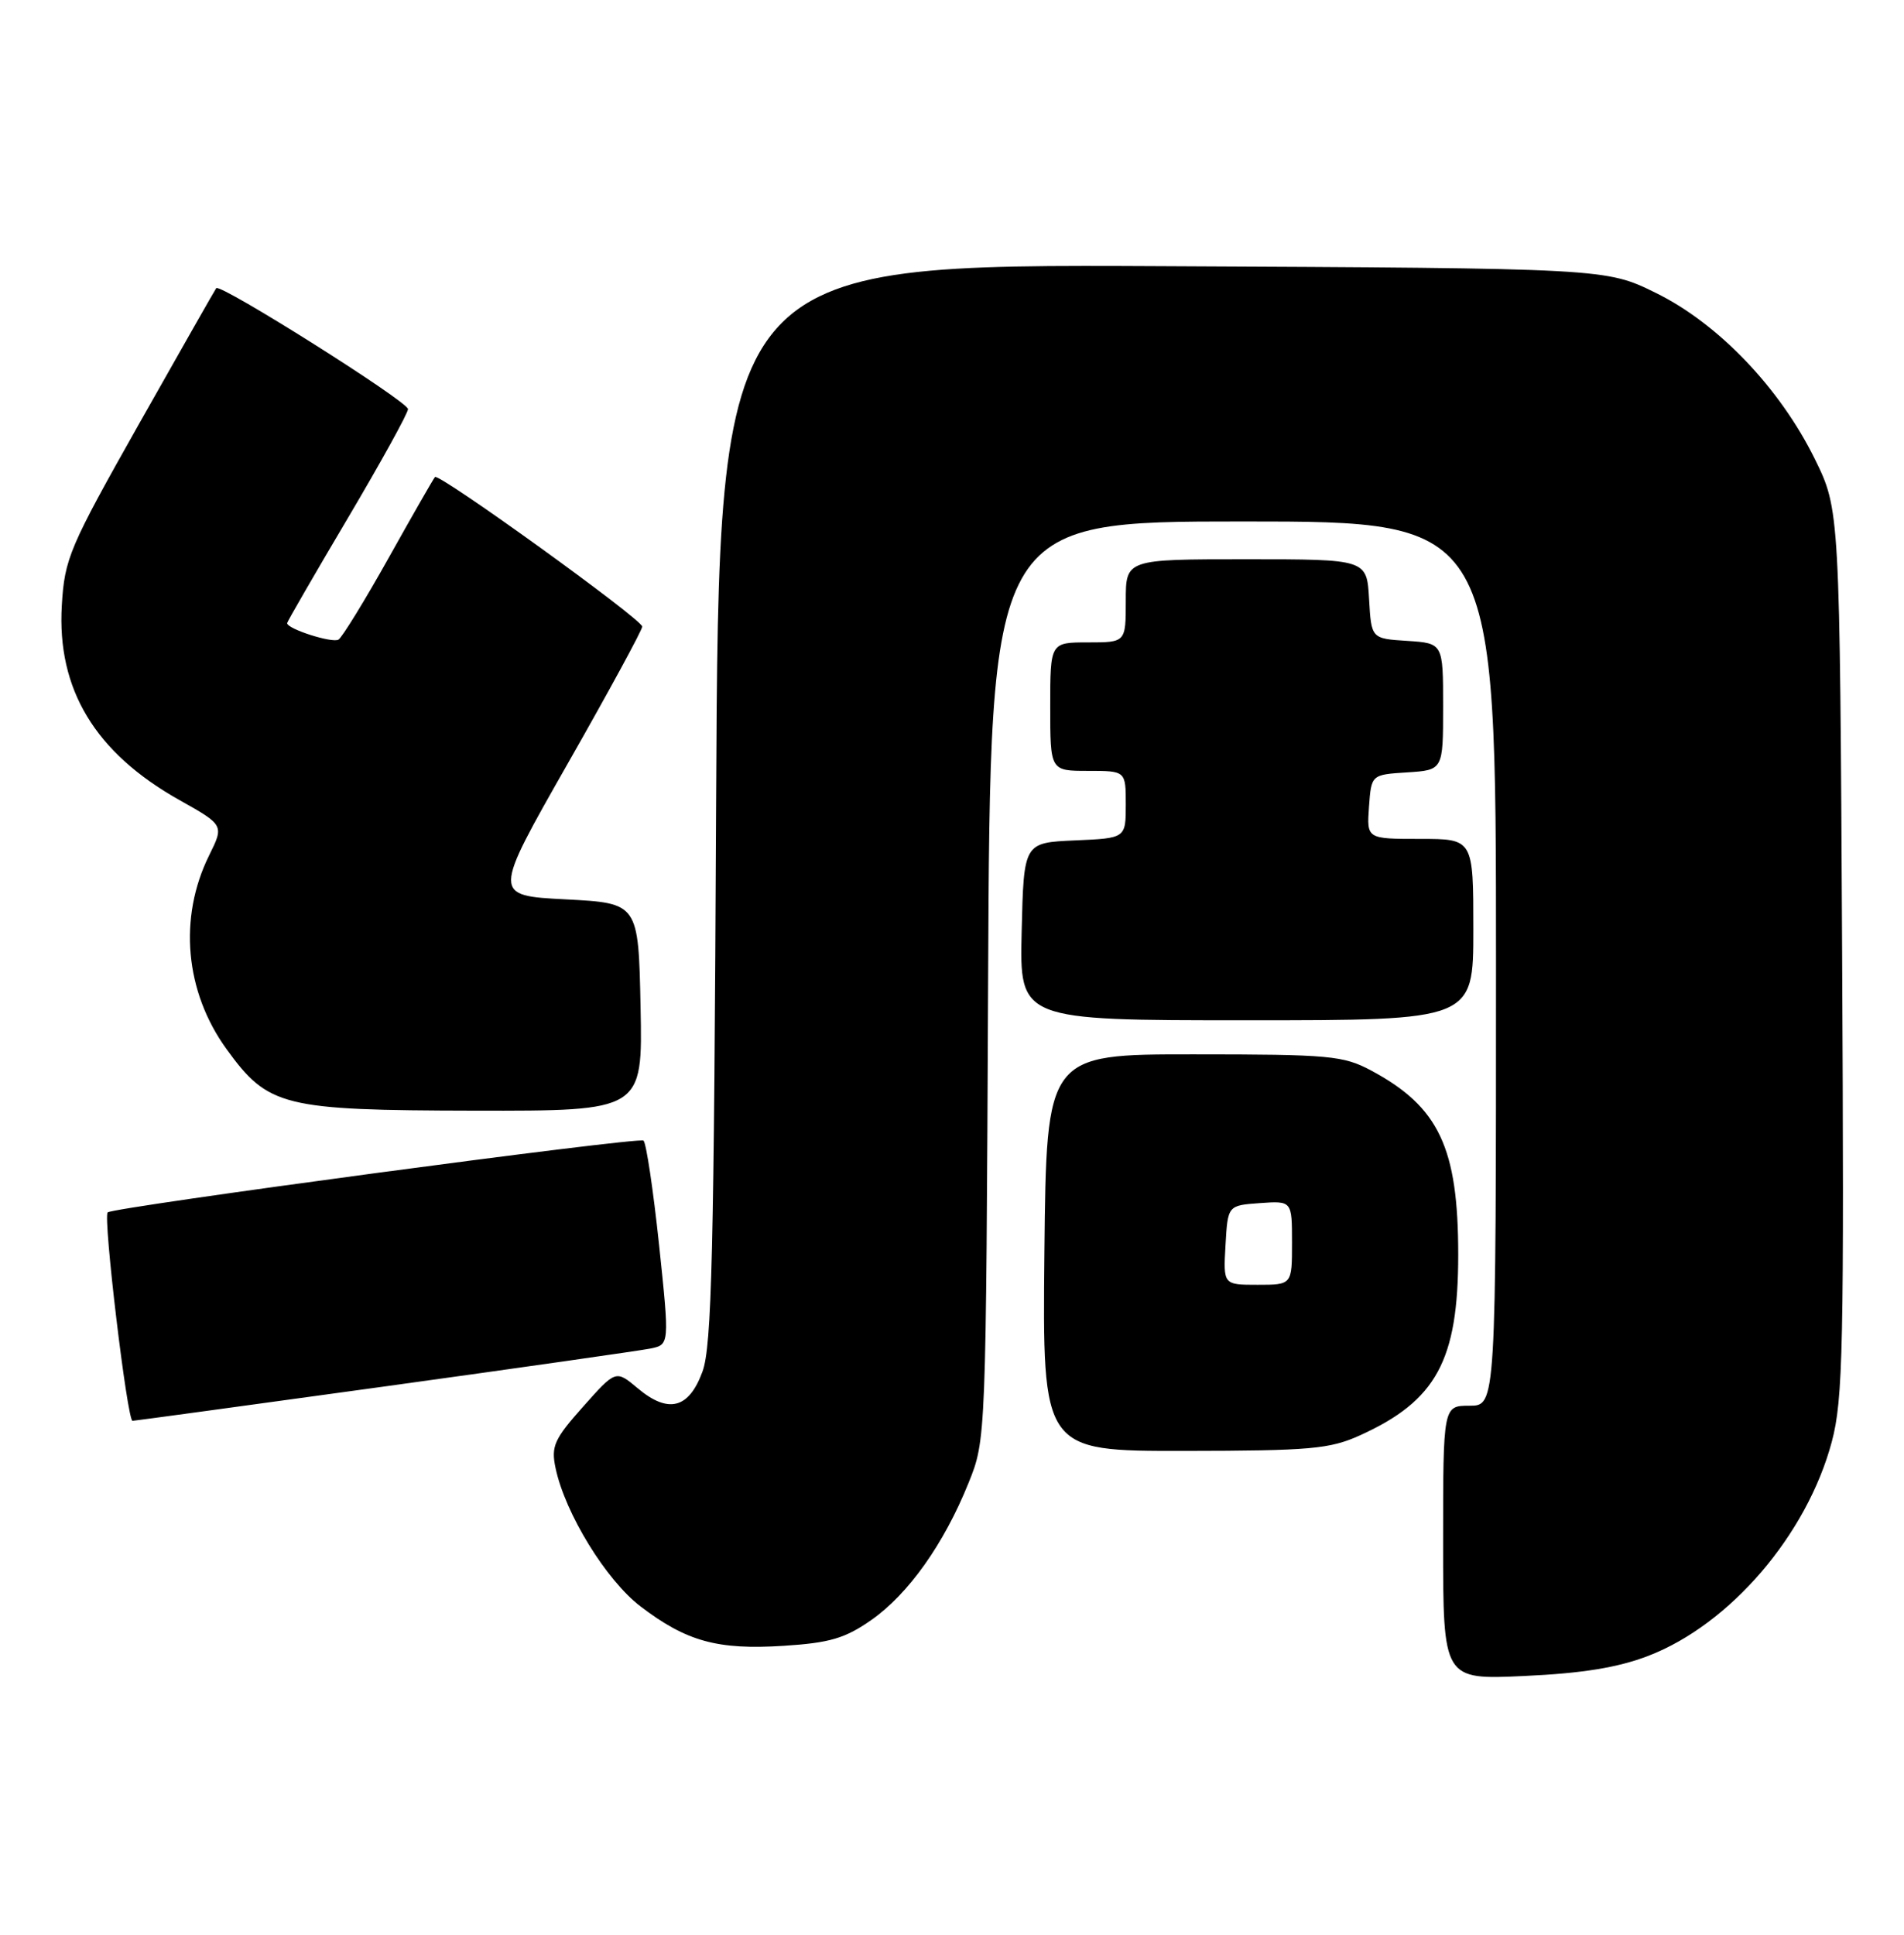 <?xml version="1.0" encoding="UTF-8" standalone="no"?>
<!DOCTYPE svg PUBLIC "-//W3C//DTD SVG 1.1//EN" "http://www.w3.org/Graphics/SVG/1.1/DTD/svg11.dtd" >
<svg xmlns="http://www.w3.org/2000/svg" xmlns:xlink="http://www.w3.org/1999/xlink" version="1.1" viewBox="0 0 252 256">
 <g >
 <path fill="currentColor"
d=" M 218.15 219.10 C 228.98 214.94 239.15 203.08 242.44 190.78 C 243.94 185.17 244.08 178.22 243.81 125.98 C 243.50 67.45 243.50 67.45 240.18 60.70 C 235.55 51.32 227.43 42.83 219.18 38.77 C 212.55 35.50 212.55 35.50 153.83 35.22 C 95.12 34.94 95.12 34.94 94.78 106.22 C 94.50 165.92 94.21 178.15 92.97 181.50 C 91.17 186.40 88.45 187.09 84.39 183.68 C 81.50 181.26 81.50 181.26 77.17 186.13 C 73.34 190.43 72.92 191.37 73.53 194.25 C 74.79 200.24 80.22 209.08 84.77 212.55 C 90.85 217.19 94.97 218.33 103.70 217.77 C 109.83 217.38 111.85 216.78 115.31 214.36 C 120.21 210.94 124.93 204.30 128.18 196.24 C 130.50 190.50 130.50 190.50 130.78 129.75 C 131.06 69.00 131.06 69.00 164.53 69.00 C 198.00 69.00 198.00 69.00 198.00 127.50 C 198.00 186.00 198.00 186.00 194.50 186.00 C 191.00 186.00 191.00 186.00 191.00 204.13 C 191.00 222.26 191.00 222.26 201.75 221.76 C 209.43 221.41 214.11 220.65 218.15 219.10 Z  M 180.00 189.92 C 190.11 185.33 193.00 180.02 193.00 166.01 C 193.00 151.86 190.45 146.46 181.50 141.66 C 177.80 139.68 176.02 139.51 158.00 139.51 C 138.50 139.50 138.50 139.50 138.23 165.75 C 137.97 192.00 137.97 192.00 156.73 191.98 C 173.46 191.96 175.99 191.73 180.00 189.92 Z  M 50.70 183.48 C 68.74 180.99 84.65 178.72 86.06 178.44 C 88.62 177.92 88.62 177.92 87.23 164.71 C 86.46 157.45 85.53 151.24 85.17 150.92 C 84.57 150.40 14.94 159.73 14.25 160.42 C 13.62 161.05 16.84 188.00 17.54 188.00 C 17.74 188.00 32.67 185.97 50.70 183.48 Z  M 84.78 133.25 C 84.50 119.50 84.50 119.50 74.85 119.00 C 65.20 118.50 65.20 118.50 75.10 101.11 C 80.55 91.55 85.00 83.36 85.00 82.91 C 85.00 81.96 58.10 62.56 57.57 63.12 C 57.37 63.33 54.62 68.13 51.46 73.78 C 48.30 79.43 45.30 84.31 44.80 84.63 C 43.98 85.13 38.00 83.22 38.00 82.45 C 38.00 82.28 41.60 76.05 46.00 68.62 C 50.40 61.19 54.00 54.67 54.00 54.13 C 54.00 53.13 29.14 37.46 28.62 38.13 C 28.46 38.33 23.89 46.38 18.45 56.00 C 9.15 72.48 8.55 73.89 8.18 80.12 C 7.53 91.21 12.58 99.58 23.71 105.84 C 29.66 109.18 29.66 109.18 27.67 113.20 C 23.60 121.44 24.48 131.22 29.98 138.81 C 35.50 146.43 37.40 146.91 62.78 146.96 C 85.06 147.00 85.06 147.00 84.78 133.25 Z  M 195.00 123.00 C 195.00 111.00 195.00 111.00 187.94 111.00 C 180.89 111.00 180.89 111.00 181.19 106.75 C 181.50 102.50 181.50 102.50 186.25 102.20 C 191.00 101.89 191.00 101.89 191.00 93.50 C 191.00 85.11 191.00 85.11 186.25 84.80 C 181.50 84.50 181.50 84.50 181.20 79.25 C 180.90 74.00 180.90 74.00 164.95 74.00 C 149.00 74.00 149.00 74.00 149.00 79.50 C 149.00 85.00 149.00 85.00 144.00 85.00 C 139.00 85.00 139.00 85.00 139.00 93.50 C 139.00 102.00 139.00 102.00 144.00 102.00 C 149.00 102.00 149.00 102.00 149.00 106.45 C 149.00 110.91 149.00 110.91 142.25 111.20 C 135.50 111.50 135.50 111.50 135.22 123.25 C 134.94 135.00 134.94 135.00 164.97 135.00 C 195.00 135.00 195.00 135.00 195.00 123.00 Z  M 162.20 164.75 C 162.50 159.50 162.50 159.50 166.75 159.19 C 171.00 158.89 171.00 158.89 171.00 164.44 C 171.00 170.00 171.00 170.00 166.45 170.00 C 161.90 170.00 161.90 170.00 162.20 164.75 Z "/>
</g>
</svg>